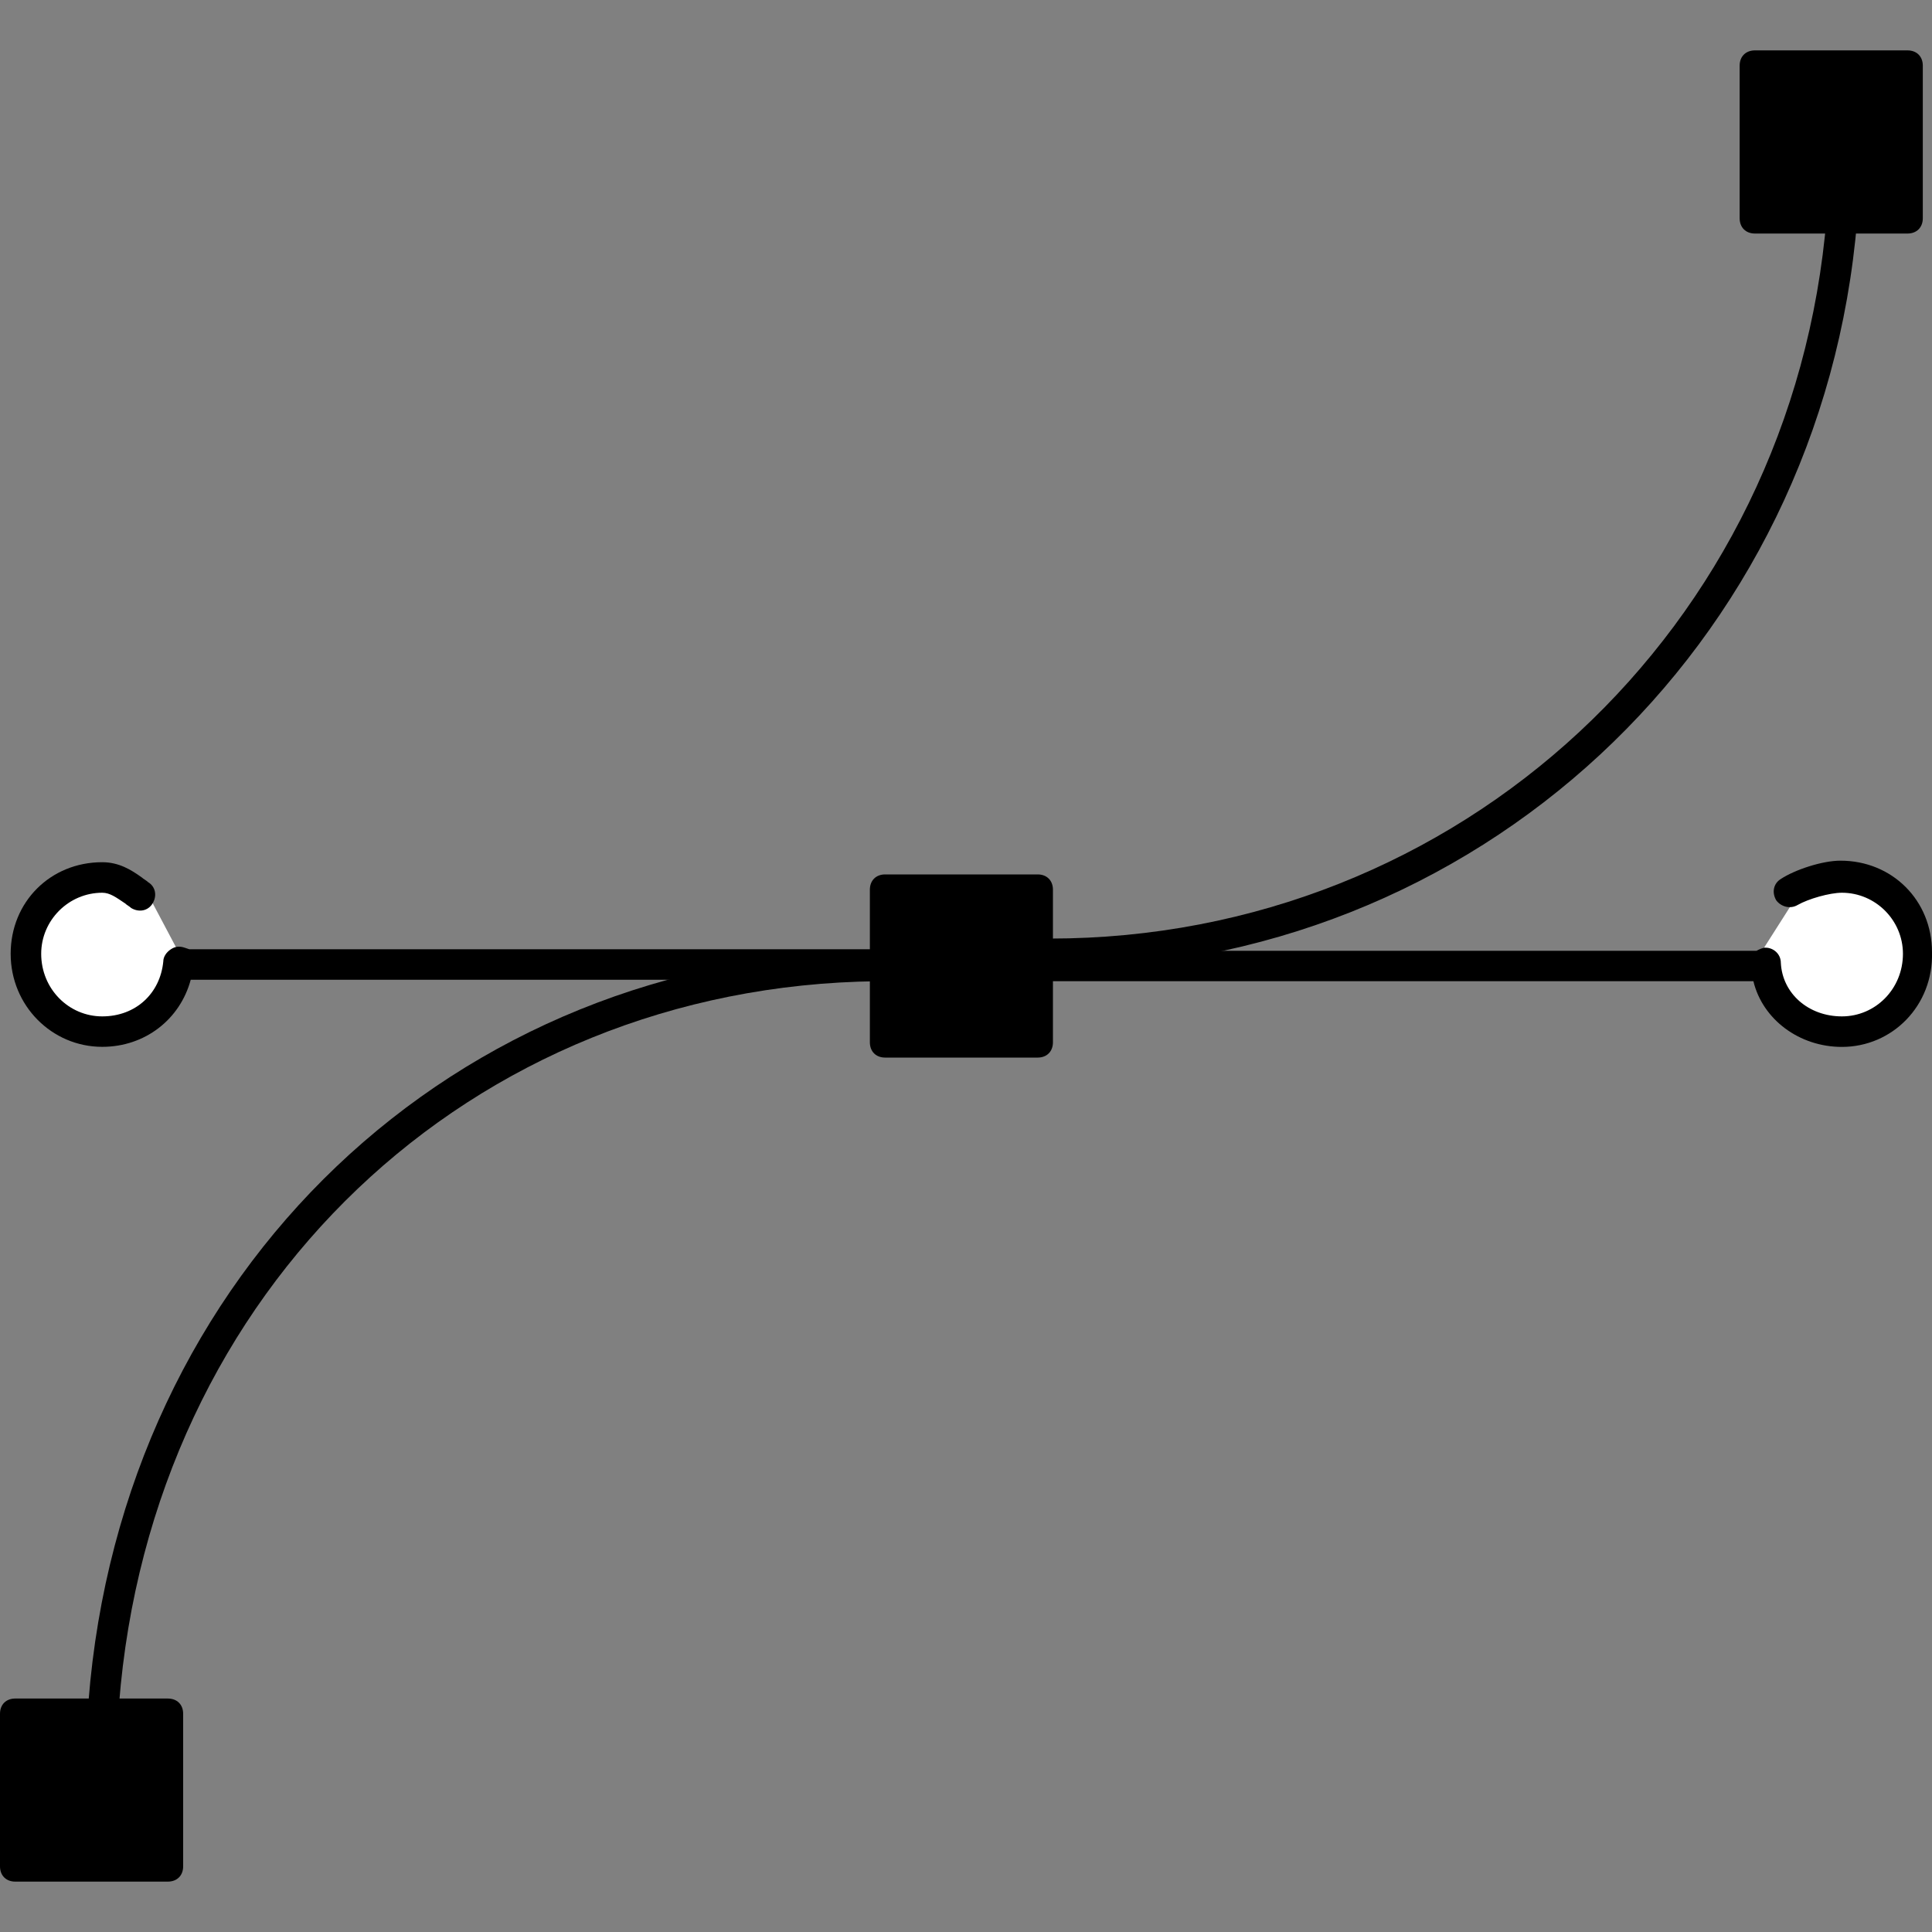 <svg width="25" height="25" viewBox="0 0 25 25" fill="none" xmlns="http://www.w3.org/2000/svg">
<rect x="0" y="0" width="25" height="25" fill="#808080" stroke="none"/>
<g clip-path="url(#clip0)">
<path d="M13.329 13.389V12.342V11.611H11.552V12.342V13.389H13.329Z" fill="black"/>
<path d="M24.585 0.948H22.808V2.725H24.585V0.948Z" fill="black"/>
<path d="M0.296 24.052H2.073V22.275H1.343H0.296V24.052Z" fill="black"/>
<path d="M1.836 11.611C1.698 11.513 1.52 11.453 1.343 11.453C0.849 11.453 0.454 11.848 0.454 12.342C0.454 12.836 0.849 13.231 1.343 13.231C1.817 13.231 2.231 12.836 2.231 12.362C2.231 12.322 2.251 12.283 2.291 12.283L1.935 11.611C1.896 11.631 1.856 11.631 1.836 11.611Z" fill="white"/>
<path d="M22.808 12.342C22.808 12.836 23.301 13.231 23.775 13.231C24.269 13.231 24.703 12.836 24.703 12.342C24.703 11.848 24.328 11.453 23.834 11.453C23.657 11.453 23.499 11.513 23.341 11.611C23.301 11.631 23.282 11.631 23.242 11.611L22.827 12.263C22.867 12.263 22.808 12.303 22.808 12.342Z" fill="white"/>
<path d="M13.428 13.685H11.453C11.335 13.685 11.256 13.606 11.256 13.487V11.513C11.256 11.394 11.335 11.315 11.453 11.315H13.428C13.546 11.315 13.625 11.394 13.625 11.513V13.487C13.625 13.606 13.546 13.685 13.428 13.685ZM11.651 13.29H13.23V11.71H11.651V13.29Z" fill="black"/>
<path d="M24.683 3.022H22.709C22.59 3.022 22.511 2.943 22.511 2.824V0.849C22.511 0.731 22.59 0.652 22.709 0.652H24.683C24.802 0.652 24.881 0.731 24.881 0.849V2.824C24.881 2.943 24.802 3.022 24.683 3.022ZM22.906 2.627H24.486V1.047H22.906V2.627Z" fill="black"/>
<path d="M13.586 12.54C13.467 12.54 13.388 12.46 13.388 12.342C13.388 12.223 13.467 12.145 13.586 12.145C18.878 12.145 23.203 8.136 23.637 2.804C23.637 2.686 23.736 2.607 23.854 2.627C23.973 2.627 24.052 2.725 24.032 2.844C23.578 8.373 19.095 12.54 13.586 12.54Z" fill="black"/>
<path d="M2.172 24.348H0.197C0.079 24.348 0 24.269 0 24.151V22.176C0 22.057 0.079 21.979 0.197 21.979H2.172C2.291 21.979 2.37 22.057 2.37 22.176V24.151C2.37 24.269 2.291 24.348 2.172 24.348ZM0.395 23.953H1.975V22.373H0.395V23.953Z" fill="black"/>
<path d="M1.343 22.235C1.343 22.235 1.323 22.235 1.343 22.235C1.224 22.235 1.145 22.136 1.145 22.018C1.58 16.449 5.865 12.362 11.354 12.303C11.473 12.303 11.552 12.382 11.552 12.5C11.552 12.618 11.473 12.697 11.354 12.697C6.082 12.757 1.955 16.686 1.54 22.057C1.54 22.156 1.442 22.235 1.343 22.235Z" fill="black"/>
<path d="M1.323 13.546C0.671 13.546 0.138 13.013 0.138 12.342C0.138 11.671 0.652 11.157 1.323 11.157C1.54 11.157 1.698 11.256 1.836 11.355C1.856 11.374 1.896 11.394 1.915 11.414C2.014 11.473 2.034 11.592 1.975 11.69C1.915 11.789 1.797 11.809 1.698 11.75C1.678 11.73 1.639 11.71 1.619 11.69C1.501 11.611 1.422 11.552 1.323 11.552C0.889 11.552 0.533 11.908 0.533 12.342C0.533 12.796 0.889 13.152 1.323 13.152C1.757 13.152 2.073 12.855 2.113 12.441C2.113 12.382 2.152 12.322 2.212 12.283C2.271 12.243 2.33 12.243 2.389 12.263L2.449 12.283H11.354C11.473 12.283 11.552 12.362 11.552 12.48C11.552 12.599 11.473 12.678 11.354 12.678H2.468C2.33 13.191 1.876 13.546 1.323 13.546Z" fill="black"/>
<path d="M23.834 13.547C23.282 13.547 22.808 13.191 22.689 12.697H13.527C13.408 12.697 13.329 12.618 13.329 12.5C13.329 12.382 13.408 12.303 13.527 12.303H22.729C22.768 12.283 22.808 12.263 22.847 12.263C22.946 12.263 23.044 12.342 23.044 12.46C23.064 12.855 23.4 13.152 23.834 13.152C24.269 13.152 24.624 12.796 24.624 12.342C24.624 11.908 24.269 11.552 23.834 11.552C23.676 11.552 23.4 11.631 23.262 11.71C23.163 11.769 23.044 11.73 22.985 11.651C22.926 11.552 22.946 11.434 23.044 11.374C23.222 11.256 23.578 11.137 23.815 11.137C24.486 11.137 25 11.651 25 12.322C25.019 13.013 24.486 13.547 23.834 13.547Z" fill="black"/>
</g>
<defs>
<clipPath id="clip0">
<rect width="25" height="25" fill="white"/>
</clipPath>
</defs>
</svg>
